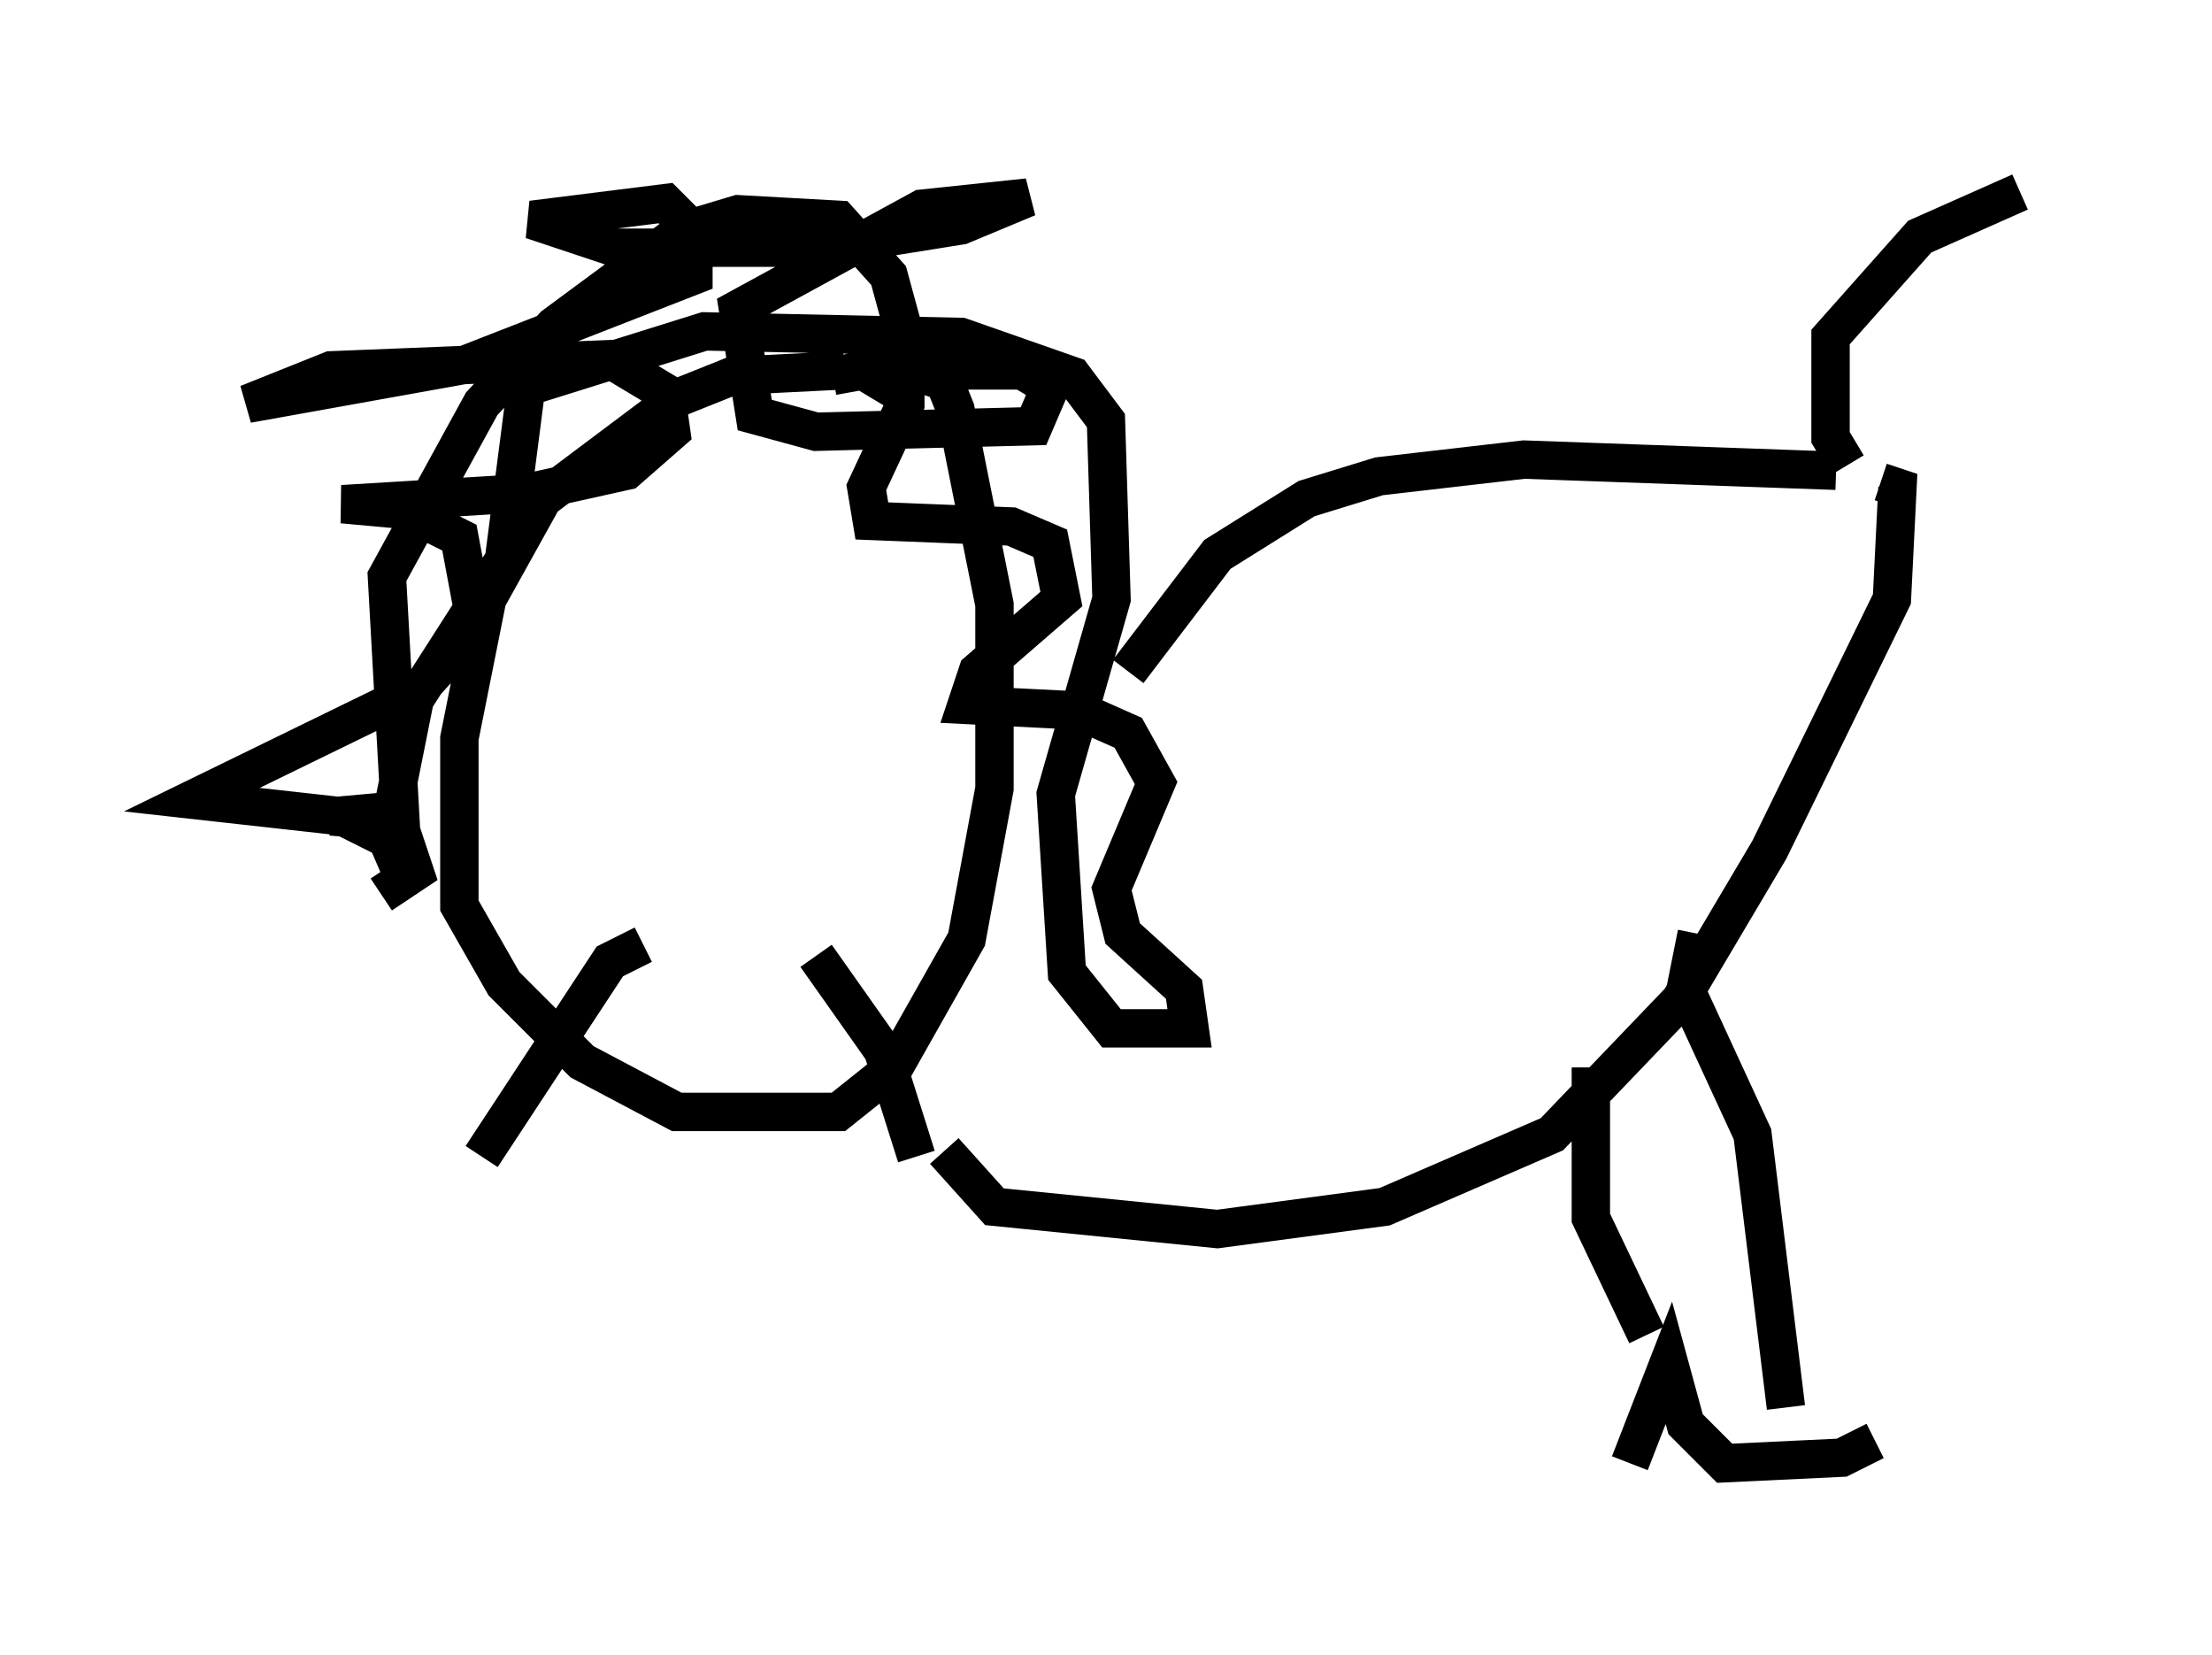 <?xml version="1.0" encoding="utf-8" ?>
<svg baseProfile="full" height="43.117" version="1.1" width="57.642" xmlns="http://www.w3.org/2000/svg" xmlns:ev="http://www.w3.org/2001/xml-events" xmlns:xlink="http://www.w3.org/1999/xlink"><defs /><rect fill="white" height="43.117" width="57.642" x="0" y="0" /><path d="M23.156, 10.81 m-1.162, -1.162 l-2.905, 0.145 -1.453, 0.581 l-3.486, 2.615 -1.453, 2.615 l-0.726, 3.631 0.0, 4.358 l1.162, 2.034 2.034, 2.034 l2.469, 1.307 4.212, 0.0 l1.453, -1.162 1.888, -3.341 l0.726, -3.922 0.0, -4.793 l-1.017, -5.084 -0.291, -0.726 l-1.307, -0.436 -1.598, 0.291 m1.017, 0.581 l0.436, -0.726 3.486, 0.0 l0.726, 0.436 -0.436, 1.017 l-5.665, 0.145 -1.598, -0.436 l-0.436, -2.76 4.793, -2.615 l2.76, -0.291 -1.743, 0.726 l-3.631, 0.581 -5.374, 0.0 l-2.179, -0.726 3.486, -0.436 l0.726, 0.726 0.0, 1.162 l-5.955, 2.324 -5.665, 1.017 l2.179, -0.872 7.263, -0.291 l1.453, 0.872 0.145, 1.017 l-1.162, 1.017 -2.615, 0.581 l-4.793, 0.291 1.598, 0.145 l1.453, 0.726 0.436, 2.324 l-1.453, 1.598 -5.955, 2.905 l3.922, 0.436 1.162, 0.581 l0.436, 1.017 -0.436, -7.844 l2.469, -4.503 1.888, -2.034 l3.341, -2.469 1.453, -0.436 l2.615, 0.145 1.307, 1.453 l0.436, 1.598 0.0, 1.743 l-1.017, 2.179 0.145, 0.872 l3.631, 0.145 1.017, 0.436 l0.291, 1.453 -2.179, 1.888 l-0.291, 0.872 2.905, 0.145 l1.307, 0.581 0.726, 1.307 l-1.162, 2.76 0.291, 1.162 l1.598, 1.453 0.145, 1.017 l-2.034, 0.0 -1.162, -1.453 l-0.291, -4.648 1.453, -5.084 l-0.145, -4.648 -0.872, -1.162 l-2.905, -1.017 -6.682, -0.145 l-4.648, 1.453 -0.581, 4.503 l-2.324, 3.631 -0.581, 2.905 l-1.598, 0.145 1.743, 0.145 l0.436, 1.307 -0.872, 0.581 m11.33, 1.598 l1.743, 2.469 0.872, 2.76 m-7.117, -5.52 l-0.872, 0.436 -3.341, 5.084 m16.849, -12.637 l2.324, -3.05 2.324, -1.453 l1.888, -0.581 3.777, -0.436 l8.134, 0.291 m-23.24, 17.721 l1.307, 1.453 5.81, 0.581 l4.358, -0.581 4.358, -1.888 l3.341, -3.486 2.324, -3.922 l3.196, -6.536 0.145, -2.905 l-0.436, -0.145 m-0.872, -0.436 l-0.436, -0.726 0.0, -2.615 l2.324, -2.615 2.615, -1.162 m-8.425, 19.318 l-0.291, 1.453 1.743, 3.777 l0.872, 7.117 m-5.084, -8.86 l0.0, 3.922 1.453, 3.05 m5.955, 2.76 l-0.872, 0.436 -3.05, 0.145 l-1.017, -1.017 -0.436, -1.598 l-1.017, 2.615 " fill="none" stroke="black" stroke-width="1" /></svg>